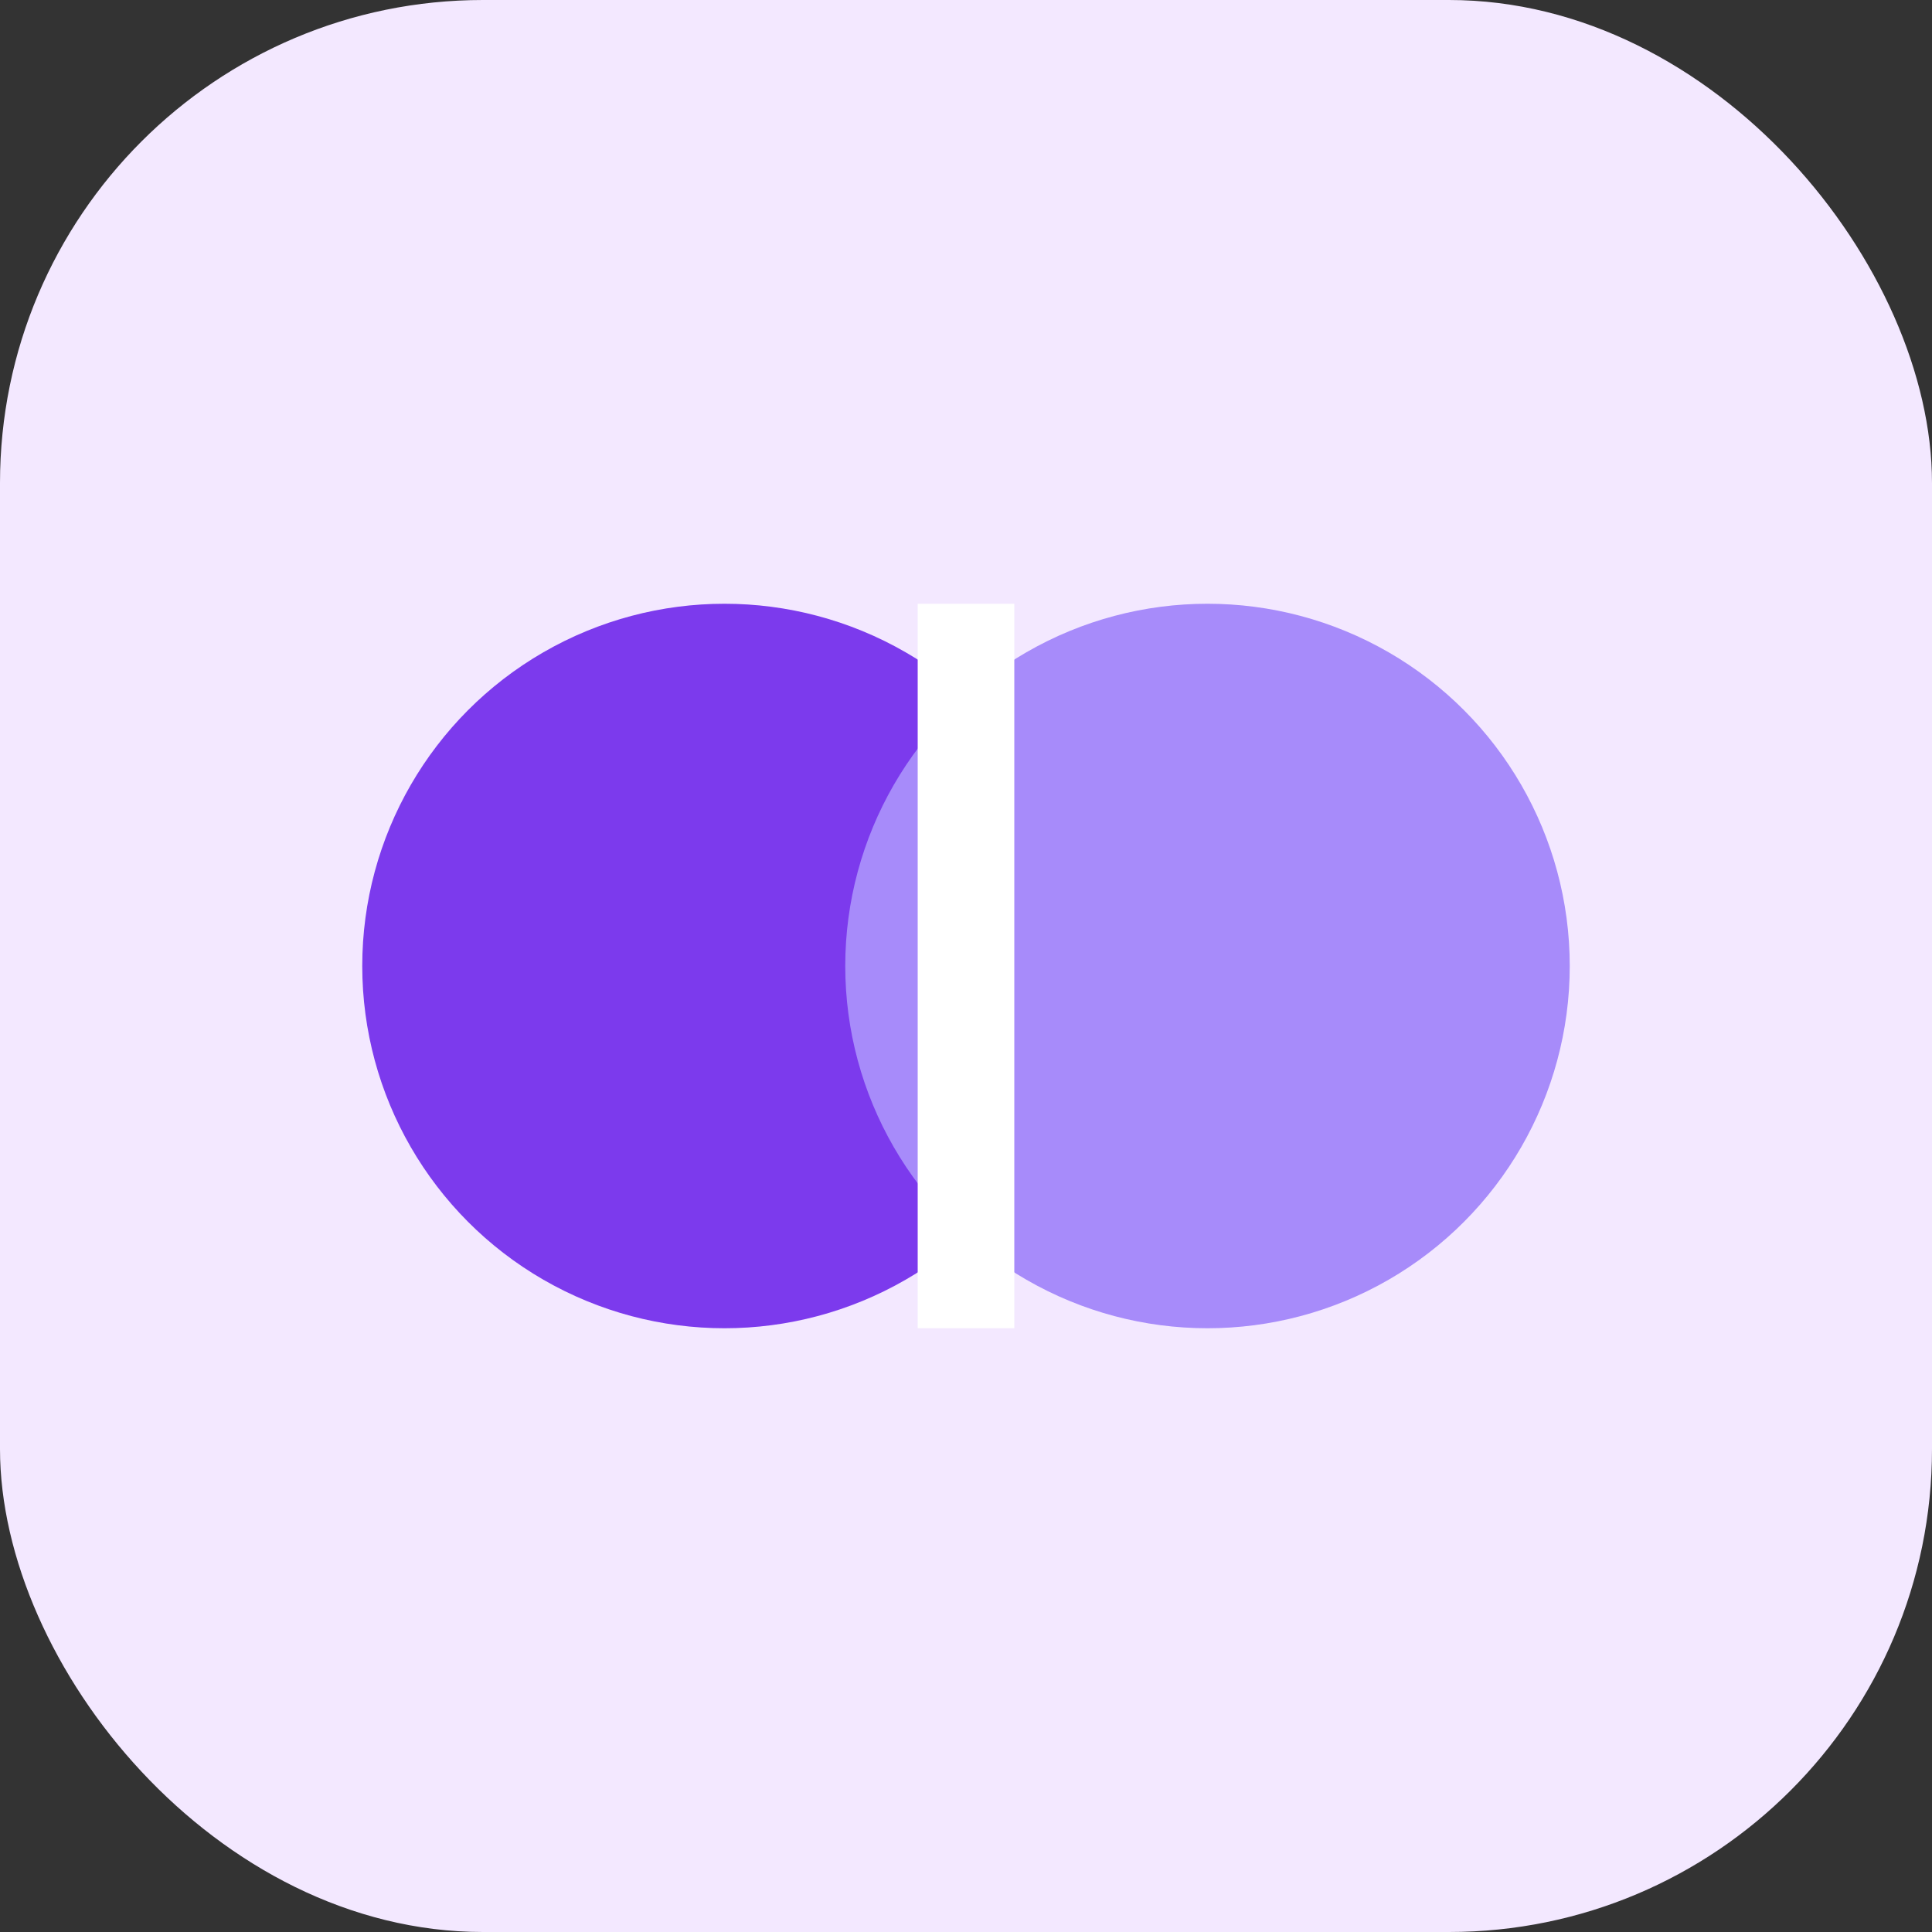 <svg width="80" height="80" viewBox="0 0 80 80" xmlns="http://www.w3.org/2000/svg">
  <rect x="0" y="0" width="80" height="80" fill="#333333" stroke="none"/>
  <style>
    .primary { fill: #7C3AED; }
    .secondary { fill: #A78BFA; }
  </style>
  <rect width="80" height="80" rx="20" fill="#F3E8FF"/>
  <circle cx="30" cy="40" r="15" class="primary"/>
  <circle cx="50" cy="40" r="15" class="secondary"/>
  <path d="M40 25 L40 55" stroke="white" stroke-width="4"/>
</svg>
